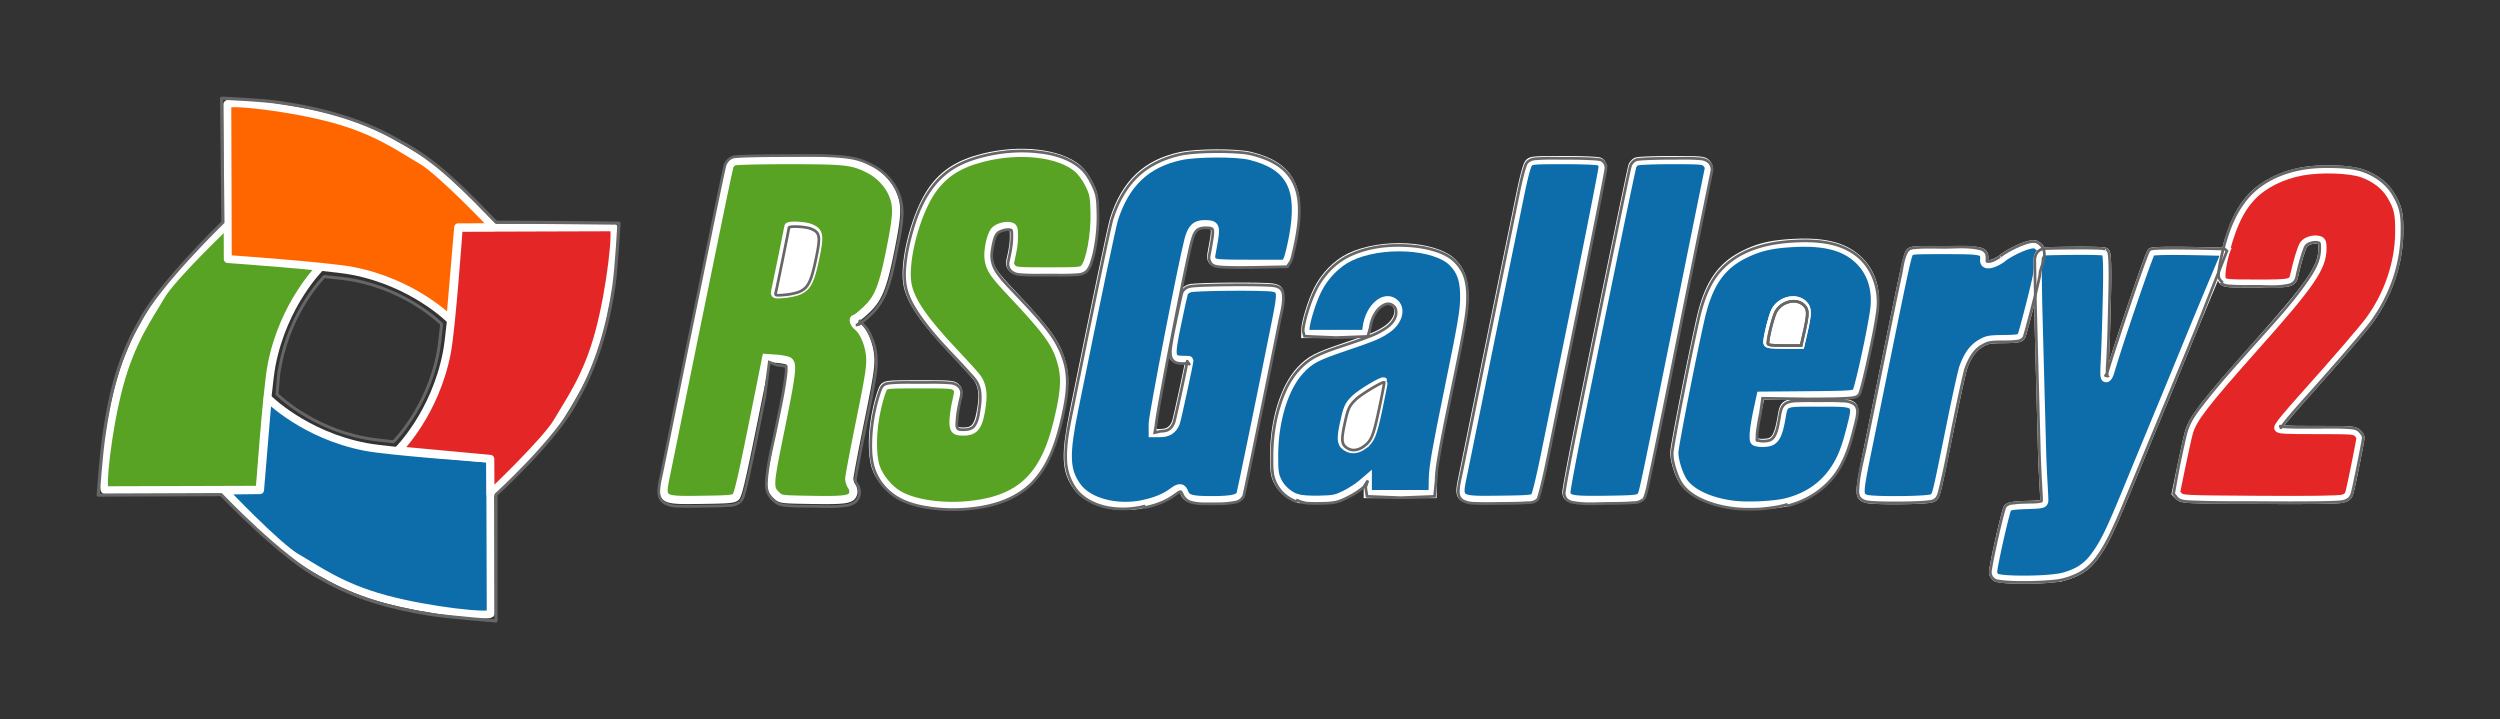 <svg xmlns="http://www.w3.org/2000/svg" width="978.017" height="281.334" viewBox="0 0 916.89 263.75">
	<rect x="0" y="0" width="916.89" height="263.75" fill="#333333" stroke="none"/>
	<g stroke-linejoin="round">
		<path d="M95.267 179.621l-56.685.179c-1.521.008.799-22.33 5.204-38.661 4.406-16.33 10.922-25.085 15.214-32.517 4.186-7.25 24.608-26.615 24.608-26.615l33.904 16.003s-13.584 13.386-17.9 35.855c-1.754 9.134-4.345 45.756-4.345 45.756z" fill="#58a323" fill-rule="evenodd" stroke="#fff" stroke-width="2.915"/>
		<path d="M179.804 168.246l.179 56.685c.008 1.522-22.33-.799-38.661-5.204-16.33-4.406-25.084-10.922-32.517-15.213-7.25-4.187-26.615-24.61-26.615-24.61l13.185-.149 2.818-33.754s13.386 13.585 35.855 17.9c9.135 1.755 45.756 4.345 45.756 4.345z" fill="#0d6dab" fill-rule="evenodd" stroke="#fff" stroke-width="2.915"/>
		<path d="M168.236 83.536l56.685-.178c1.522-.008-.798 22.33-5.204 38.66-4.405 16.331-10.922 25.085-15.213 32.517-4.186 7.25-24.609 26.616-24.609 26.616l-.078-12.868-33.826-3.136s13.585-13.385 17.9-35.855c1.755-9.134 4.345-45.756 4.345-45.756z" fill="#e52626" fill-rule="evenodd" stroke="#fff" stroke-width="2.915" stroke-linecap="round"/>
		<path d="M83.54 95.005l-.178-56.685c-.008-1.522 22.33.799 38.661 5.204 16.33 4.406 25.084 10.922 32.517 15.213 7.25 4.186 26.615 24.609 26.615 24.609l-13.12.014-2.883 33.889s-13.386-13.585-35.856-17.9c-9.134-1.755-45.755-4.345-45.755-4.345z" fill="#f60" fill-rule="evenodd" stroke="#fff" stroke-width="2.915"/>
		<path d="M102.863 133.65c-.789 4.105-.496 1.652-1.275 10.908m17.364-43.14s-12.21 12.034-16.09 32.232m-1.275 10.909s12.032 12.21 32.23 16.09c2.233.428 5.767.892 10.496 1.37m17.658-43.149s-12.09-12.243-32.287-16.123c-2.254-.433-5.945-.846-10.732-1.328m25.36 60.6s12.45-12.282 16.33-32.48c.412-2.147.869-6.173 1.329-10.669" fill="none" stroke="#666" stroke-width="1.095" stroke-linecap="round"/>
		<path d="M81.76 81.512s-23.408 22.645-30.444 36.23c-7.75 13.209-11.096 27.094-13.232 42.177-1.039 7.018-2.068 21.656-2.068 21.656l45.074-.166s22.402 23.525 36.42 30.637c12.811 7.432 25.71 10.887 40.294 13.284 7.279 1.065 24.097 2.404 24.097 2.404l-.01-46.266s22.318-20.26 29.418-34.224c7.432-12.81 11.674-27.497 13.796-42.08 1.064-7.28 1.893-23.33 1.893-23.33s-30.514-.354-45.034-.333c-10.704-10.952-21.36-22.414-35.13-29.576-13.539-7.97-28.874-12.133-44.335-14.304-6.014-.988-21.236-1.605-21.236-1.605z" fill="none" stroke="#666" stroke-width="1.166"/>
	</g>
	<g stroke="#fff" stroke-width="3">
		<path d="M356.796 185.106c9.146-1.111 15.82-3.971 20.673-8.858 5.426-5.465 8.846-13.287 11.528-26.362 1.551-7.562 1.669-11.724.465-16.375-1.89-7.291-4.98-11.677-17.821-25.295-7.281-7.72-8.457-9.425-9.045-13.098-.456-2.85.703-8.597 2.088-10.358 1.092-1.388 4.29-2.28 6.104-1.705.92.292 1.092.856 1.081 3.526-.006 2.804-.245 4.385-1.398 9.462-.181.799.125 1.658.844 2.377 1.06 1.06 1.842 1.128 13.152 1.128 11.146 0 12.104-.075 13.107-1.084 2.232-2.231 4.137-12.57 3.869-21.002-.18-5.656-.354-6.503-2.037-9.924-1.088-2.207-2.773-4.537-4.115-5.685-6.767-5.793-21.221-7.452-34.833-4-8.702 2.208-14.18 5.688-18.515 11.763-5.883 8.247-10.543 25.678-9.174 34.332.977 6.186 6.068 13.624 17.66 25.802 3.66 3.846 7.255 7.841 7.99 8.88 1.765 2.498 2.276 5.62 1.65 10.098-1.063 7.61-2.43 9.548-6.73 9.548-2.123 0-2.797-.236-3.287-1.15-.674-1.261-.336-5.423.877-10.776.684-3.024.66-3.333-.341-4.335-1-1-1.976-1.079-13.296-1.079-11.185 0-12.299.092-13.157 1.037-.515.57-1.603 3.905-2.417 7.411-1.906 8.211-2.11 17.041-.505 21.934 1.227 3.741 4.802 8.075 8.366 10.14 5.964 3.456 16.82 4.912 27.217 3.648z" fill="#58a323"/>
		<path d="M419.261 184.877c4.488-.943 8.076-2.43 10.759-4.453 2.502-1.888 3.558-1.835 4.333.219.88 2.331 2.592 2.802 10.194 2.802 6.946 0 9.787-.584 10.39-2.137.317-.817 8.135-38.871 13.22-64.357 1.93-9.67 1.806-10.848-1.213-11.451-3.06-.613-28.746-.412-30.611.239-.945.329-1.876 1.011-2.069 1.516-.194.504-1.34 5.678-2.544 11.496-2.605 12.567-2.476 13.237 2.573 13.237 1.05 0 1.91.069 1.91.162 0 .895-4.51 21.74-4.945 22.856-1.031 2.644-2.822 3.829-5.787 3.829h-2.691v-3.429c0-3.062 10.773-58.516 13.097-67.415 1.133-4.336 2.62-5.782 5.95-5.782 3.792 0 4.24.754 3.41 5.765-.365 2.212-.808 4.674-.981 5.472-.208.948.002 1.771.61 2.378.808.808 2.553.926 13.736.926h12.81l.78-1.537c.428-.846 1.343-4.556 2.033-8.244 3.354-17.919-.968-26.147-15.649-29.796-5.024-1.248-19.916-1.193-25.728.096-12.457 2.763-20.018 9.93-24.245 22.982-.77 2.376-6.248 28.546-14.637 69.914-3.405 16.788-3.181 22.421 1.125 28.336 4.143 5.688 14.479 8.415 24.17 6.376z" fill="#0d6dab"/>
		<path d="M269.867 182.229c.935-.938 2.39-7.401 8.391-37.302l2.736-13.628 3.767.269c2.072.15 4.148.586 4.614.972 1.439 1.194 1.002 4.692-3.1 24.858-4.308 21.174-4.33 21.583-1.306 24.427 1.395 1.31 1.68 1.344 12.91 1.522 12.407.196 14.473-.138 15.056-2.46.192-.764-.037-1.82-.567-2.57-.49-.7-.891-1.944-.891-2.762 0-.82 1.785-10.265 3.967-20.99 3.343-16.432 3.928-20.132 3.722-23.513-.274-4.5-2.316-9.462-4.648-11.296-1.333-1.049-1.872-2.87-.849-2.87.282 0 1.923-1.288 3.646-2.863 4.805-4.392 6.442-8.375 9.28-22.586 2.567-12.858 2.67-16.015.665-20.547-1.597-3.61-4.866-6.976-8.613-8.868-5.977-3.017-8.392-3.288-29.44-3.296-11.378-.003-19.608.212-20.21.535-.558.3-1.189.992-1.4 1.538-.211.547-2.365 10.685-4.785 22.528-2.42 11.843-5.306 25.939-6.416 31.322-1.108 5.384-4.006 19.604-6.439 31.602a12928.48 12928.48 0 01-5.608 27.548c-2.04 9.868-2.25 9.718 13.275 9.515 9.701-.127 11.439-.282 12.243-1.085z" fill="#58a323"/>
		<path d="M293.193 106.552c2.978-1.414 4.12-3.75 5.818-11.903 1.737-8.344 1.52-9.692-1.78-11.071-2.015-.842-8.128-1.13-8.128-.384 0 .42-4.165 20.951-4.78 23.563-.311 1.325-.28 1.335 3.255 1.052 1.963-.158 4.49-.723 5.615-1.257z" fill="#fff"/>
		<path d="M562.83 182.326c.476-.486 2.133-7.31 3.943-16.22 1.72-8.46 4.26-20.918 5.647-27.686 8.367-40.837 15.358-75.957 15.358-77.156 0-.8-.457-1.634-1.082-1.968-.649-.348-5.871-.579-13.057-.579-11.194 0-12.04.068-12.97 1.1-.65.719-1.736 4.732-3.138 11.606-1.178 5.778-3.795 18.56-5.815 28.404-2.019 9.844-5.919 28.972-8.665 42.508-2.748 13.536-5.637 27.73-6.422 31.543-2.024 9.833-2.385 9.587 13.796 9.412 9.444-.099 11.738-.28 12.406-.964zM601.513 182.256c1.149-1.15-.094 4.68 16.431-77.115 4.631-22.919 8.551-42.232 8.711-42.92.189-.805-.103-1.651-.834-2.376-1.059-1.06-1.844-1.128-12.91-1.128-6.561 0-12.233.24-12.799.544-.558.3-1.19.992-1.402 1.538-.367.944-7.402 35.002-19.092 92.443-2.912 14.304-5.225 26.632-5.139 27.393.285 2.54 1.915 2.84 14.54 2.678 9.819-.126 11.725-.286 12.494-1.057zM654.848 184.272c7.71-1.841 13.804-5.944 17.87-12.03 2.637-3.952 4.173-7.812 6-15.085 2.476-9.857 2.91-9.508-11.823-9.508-13.212 0-12.469-.336-13.627 6.152-.999 5.6-2.107 7.728-4.35 8.347-1.044.289-2.768.383-3.832.21-1.89-.306-1.934-.374-1.898-2.897.025-1.421.603-5.226 1.296-8.457l1.26-5.873 17.082-.15c15.392-.131 17.167-.243 17.954-1.118.845-.939 5.419-21.752 6.58-29.94 1.096-7.731-1.081-14.447-6.172-19.022-5.073-4.562-12.262-6.358-23.2-5.795-8.19.422-12.69 1.45-18.185 4.163-8.755 4.32-13.295 11.043-16.202 23.997-3.36 14.974-9.535 46.506-9.535 48.693 0 3.163 1.83 8.734 3.657 11.128 3.052 4 9.762 7.003 17.976 8.041 5.056.639 14.684.207 19.149-.859zM734.145 94.893c-3.406 2.298-6.608 2.943-6.437.396.232-3.436-.332-3.575-14.45-3.575-12.298 0-12.467.01-13.122 1.242-.699 1.303-1.975 7.177-8.088 37.23a116926.67 116926.67 0 01-6.966 34.223c-3.445 16.904-3.467 17.467-.75 18.5 2.17.825 22.566.665 24.26-.191 1.596-.808 1.242.596 6.944-27.522 1.998-9.843 4.028-19.023 4.513-20.396 1.565-4.43 3.534-7.179 6.315-8.814 2.402-1.411 3.172-1.558 8.47-1.621 4.773-.06 5.954-.24 6.52-1.013.38-.52 5.381-19.673 5.836-23.005-.045-2.76 4.065-8.438-.701-10.697-2.486-.664-10.57 3.52-12.344 5.243z" fill="#0d6dab"/>
		<path d="M815.227 102.999c.84.928 1.999 1.022 12.545 1.022 12.652 0 13.006-.09 13.706-3.254 1.069-4.845 2.597-9.847 3.367-11.022.957-1.459 3.824-2.295 5.764-1.68.97.308 1.166.825 1.166 3.06 0 6.846-4.172 12.97-24.031 35.27-18.945 21.272-23.463 27.092-24.902 32.079-.457 1.583-1.73 7.26-2.83 12.615l-2 9.739 1.169 1.168c1.149 1.15 1.624 1.172 29.538 1.339 19.234.12 29.04-.029 30.452-.437 1.74-.508 2.168-.945 2.625-2.687.664-2.53 3.963-18.937 3.963-19.707 0-.303-.503-1.054-1.12-1.67-1.058-1.059-1.863-1.118-15.101-1.118-12.03 0-13.982-.12-13.982-.835 0-.722 3.035-4.431 9.847-12.03 11.351-12.662 21.557-24.516 23.837-27.685 6.71-9.328 10.553-20.684 10.697-31.602.095-7.2-.409-9.455-3.116-13.953-2.132-3.54-5.71-6.305-10.336-7.984-4.572-1.658-15.361-2.02-22.26-.747-7.456 1.378-14.233 4.814-18.501 9.38-4.297 4.599-7.796 11.665-10.424 23.91-.998 5.385-.582 6.266-.073 6.829z" fill="#e52626"/>
		<path d="M661.297 122.339c1.746-7.61 1.762-9.086.128-10.72-2.723-2.723-8.17-1.479-10.295 2.351-1.01 1.82-2.946 9.475-2.946 11.646 0 .617 1.257.779 6.092.779h6.092l.929-4.056z" fill="#0d6dab"/>
		<path d="M661.297 122.339c1.746-7.61 1.762-9.086.128-10.72-2.723-2.723-8.17-1.479-10.295 2.351-1.01 1.82-2.946 9.475-2.946 11.646 0 .617 1.257.779 6.092.779h6.092l.929-4.056z" fill="#fff"/>
		<path d="M475.763 182.732c-3.093-1.006-5.969-3.56-7.31-6.494-.996-2.177-1.18-3.632-1.168-9.293.028-12.742 3.791-24.914 9.641-31.168 3.568-3.814 5.927-5.057 16.138-8.507 10.6-3.582 12.574-4.406 15.697-6.556 3.936-2.707 5.302-7.07 2.95-9.42-3.56-3.56-9.417 1.25-10.417 8.555l-.361 2.63h-22.221v-1.309c0-2.71 2.312-10.32 4.466-14.706 2.582-5.255 7.037-9.82 11.867-12.16 11.596-5.616 31.439-4.529 37.83 2.075 3.102 3.207 4.192 6.624 4.134 12.957-.038 4.776-.88 9.635-5.73 33.279-4.674 22.792-5.695 28.65-5.769 33.139l-.093 5.454h-23.775v-5.681l-2.377 2.035c-1.307 1.119-4.003 2.836-5.99 3.814-3.283 1.616-4.157 1.792-9.51 1.91-3.503.072-6.749-.149-8.003-.554z" fill="#0d6dab"/>
		<path d="M499.931 163.39c2.82-2.043 3.56-3.835 5.632-13.63 1.124-5.314 1.976-9.751 1.895-9.86-.375-.493-8.408 4.33-10.375 6.23-2.566 2.477-3.013 3.507-4.353 10.026-1.112 5.418-.82 6.85 1.654 8.127 1.61.83 3.613.508 5.547-.893z" fill="#fff"/>
		<path d="M748.913 164.704c.261 9.86.977 18.442.812 19.108-.282 1.131-.69 1.22-6.436 1.398-4.524.136-6.35.41-6.953 1.028-.687.71-5.373 21.414-5.373 23.751 0 .429.396 1.175.879 1.658 1.372 1.372 19.847 1.265 24.93-.148v.006c5.386-1.493 8.55-3.573 11.48-7.549 3.44-4.667 5.567-9.019 11.798-24.147a16972.17 16972.17 0 0113.974-33.839c1.211-2.922 5.948-14.437 10.523-25.589 3.725-9.074 11.714-28.025 11.714-28.025s-26.12-.82-27.264.057h0c-.73.56-12.06 33.695-15.015 43.906-.413 1.427-1.022 2.378-1.521 2.378-.714 0-.784-.961-.481-6.573.194-3.614.523-13.798.73-22.63.297-12.653.048-16.417-.515-17.096-.602-.723-19.57-.319-21.822-.242-2.013.069-2.958 1.007-3.116 3.305l.242 15.944z" fill="#0d6dab"/>
	</g>
	<g fill="none" stroke="#666">
		<path d="M357.149 186.429c7.725-.913 15.62-3.52 21.259-9.146 3.024-3.054 5.306-6.744 7-10.63 2.276-5.218 3.673-10.734 4.797-16.233 1.136-5.445 1.871-11.23.453-16.824h0c-.99-3.806-2.697-7.396-4.953-10.6-3.883-5.503-8.563-10.315-13.106-15.128-2.462-2.617-4.984-5.109-6.936-7.948h0a11.179 11.179 0 01-1.848-4.62h0c-.279-1.647-.002-3.427.347-5.232h0c.372-1.666.652-3.288 1.54-4.35.42-.607 1.315-.937 2.263-1.243.993-.248 1.974-.405 2.751-.126.125.025.253.128.236.21.213.608.133 1.423.148 2.36h0c.003 3.055-.672 6.13-1.373 9.242a3.656 3.656 0 001.11 3.305h0c1.054.932 2.306 1.205 3.355 1.25 3.543.302 7.055.172 10.504.17 0 0 0 0 0 0 3.43.002 6.919.12 10.438-.166h0c1.024-.029 2.297-.262 3.376-1.21h0c1-1.056 1.475-2.32 1.82-3.417.6-1.741 1.003-3.519 1.327-5.284.79-4.29 1.151-8.668 1.013-13.038h0c-.056-1.92-.065-3.934-.475-5.968-.34-1.599-1-3.031-1.665-4.364-1.057-2.18-2.428-4.332-4.36-6.003-4.325-3.653-9.976-5.11-15.385-5.7-6.804-.779-13.727-.189-20.341 1.491-3.881.979-7.733 2.372-11.184 4.557-3.114 1.982-5.772 4.612-7.897 7.594h0c-3.7 5.208-5.855 11.29-7.458 17.334-.841 3.144-1.498 6.353-1.866 9.608-.306 2.647-.448 5.389-.023 8.123.675 4.122 2.743 7.78 5.011 11.061h0c3.796 5.54 8.337 10.472 12.91 15.271h0a266.295 266.295 0 015.073 5.472h0c1.01 1.127 2.03 2.166 2.824 3.295 1.843 2.493 1.9 6.032 1.477 9.382-.413 2.667-.603 5.334-1.978 7.188-.647 1.085-2.226 1.45-3.761 1.496-.775-.018-1.446.019-1.926-.176 0 0 0 0 0 0-.179-.037-.357-.225-.48-.445-.476-.71-.2-1.937-.154-3.3h0c.183-2.262.615-4.522 1.125-6.782.223-.897.551-1.97.483-3.225-.15-.942-.614-1.615-1.092-2.038-1.093-.953-2.377-1.177-3.404-1.203-3.572-.288-7.114-.17-10.598-.168-3.463-.001-6.981-.111-10.528.167-.631.04-1.354.11-2.116.366a3.16 3.16 0 00-1.252.832 3.67 3.67 0 00-.662 1.19 23.294 23.294 0 00-.644 1.775 58.162 58.162 0 00-1.345 4.89h0c-.944 4.067-1.497 8.231-1.594 12.413h0c-.088 3.313.047 6.762 1.114 10.056 1.477 4.499 4.74 8.344 8.814 10.693 3.803 2.187 8.106 3.17 12.314 3.72 5.147.69 10.377.682 15.522.056M419.693 186.185c3.91-.808 7.85-2.16 11.153-4.633.938-.6 1.628-1.317 2.162-1.168.106-.226.279.38.633.942a4.936 4.936 0 003.247 2.886h0c2.675.715 5.37.577 7.881.563 0 0 0 0 0 0 2.527.007 5.153.024 7.775-.507 1.19-.118 2.73-.69 3.547-2.268.06-.166.085-.269.09-.303.035-.142.067-.28.097-.412 0 0 0 0 0 0 .107-.466.208-.929.308-1.389 0 0 0 0 0 0 .353-1.623.695-3.247 1.035-4.868h0c1.128-5.37 2.235-10.742 3.339-16.114a7486.066 7486.066 0 008.398-41.43c.608-2.939 1.584-6.085 1.263-9.426a3.445 3.445 0 00-1.073-2.297c-.748-.58-1.54-.807-2.187-.904h0c-.811-.156-1.573-.179-2.262-.21-1.248-.065-2.49-.097-3.726-.122-3.326-.066-6.65-.067-9.968-.041h0a333.15 333.15 0 00-9.747.196h0a91.17 91.17 0 00-3.451.178s0 0 0 0c-.376.028-.763.06-1.16.11 0 0 0 0 0 0-.19.016-.47.053-.82.165-.92.204-2.055.813-2.673 2.102-.19.511-.27.963-.35 1.318-.204.861-.396 1.722-.586 2.579a580.764 580.764 0 00-1.653 7.753c-.507 2.444-1.037 4.909-1.417 7.423-.214 1.295-.444 2.754-.169 4.3h0a3.201 3.201 0 001.884 2.35c1.18.413 2.309.388 3.253.365.438 0 .86.008 1.266.043 0 0 0 0 0 0 .132.013.232.02.296.035.235.453.062.122-.651-.915.009-.017-.017.059-.038.23 0 0 0 0 0 0-.041.253-.09.512-.14.777-.162.859-.336 1.72-.513 2.583a698.096 698.096 0 01-1.596 7.542 716.723 716.723 0 01-1.677 7.583h0c-.201.883-.403 1.763-.615 2.636 0 0 0 0 0 0-.068.277-.135.549-.205.814 0 0 0 0 0 0-.047.163-.07.274-.093.325-.413 1.007-.984 1.934-1.788 2.434-.805.566-1.923.737-3.066.757 0 0 0 0 0 0l-2.191.5h0l.5-2.928c-.005-.273.06-.615.112-1.027.101-.736.22-1.476.342-2.222.39-2.382.817-4.762 1.25-7.145 1.266-6.984 2.6-13.958 3.954-20.93h0c1.428-7.35 2.882-14.695 4.39-22.027h0a754.88 754.88 0 011.795-8.519c.388-1.782.767-3.551 1.22-5.285.456-1.598.88-3.151 1.88-4.052.67-.731 1.881-.947 3.101-.983.752.01 1.432.001 1.994.163.297.108.558.213.584.35.177.209.16.664.183 1.218-.015.917-.175 1.872-.337 2.871-.303 1.834-.586 3.65-.972 5.421h0a3.625 3.625 0 00.88 3.298c.44.407.918.639 1.356.743.8.213 1.566.273 2.261.314 0 0 0 0 0 0 3.639.244 7.254.163 10.825.162l13.255-.274 1.225-1.811h0c.558-1.136.767-2.28.998-3.268h0a94.054 94.054 0 001.126-5.243h0c.734-3.894 1.242-7.896 1.05-11.933-.138-3.05-.753-6.165-2.208-8.963-1.356-2.565-3.415-4.694-5.819-6.245-2.901-1.867-6.158-3.005-9.411-3.806-1.847-.454-3.702-.601-5.495-.72a101.52 101.52 0 00-7.318-.213h0c-2.485.009-4.975.087-7.462.268h0c-1.945.139-3.932.32-5.909.755-5.746 1.264-11.334 3.785-15.678 7.883-4.509 4.296-7.429 9.948-9.3 15.765-.23.721-.377 1.42-.527 2.07h0a296.45 296.45 0 00-.93 4.132h0c-1.039 4.741-2.037 9.489-3.03 14.234h0c-3.458 16.515-6.823 33.047-10.176 49.58-1.228 6.006-2.586 12.17-2.348 18.482.154 3.803 1.4 7.542 3.645 10.638 2.569 3.462 6.57 5.444 10.556 6.463 4.735 1.093 9.75.99 14.522-.187l-.103-.49M271.523 183.971c1.012-1.23 1.308-2.301 1.363-2.856.597-1.998 1.04-3.99 1.47-5.906 2.223-9.887 4.208-20.107 6.104-29.555l1.684-12.825s0 0 0 0l2.713 1.069s0 0 0 0c.905.067 1.79.18 2.64.36 0 0 0 0 0 0 .72.258 1.084.184.84.157-.078-.234-.134-.071-.009.25.134.916-.032 2.024-.17 3.277-.802 6.458-2.319 13.063-3.603 19.39-1.325 6.454-3.06 12.632-3.44 19.377 0 0 0 0 0 0-.116 1.205-.045 2.684.602 4.247.638 1.24 1.448 2.073 2.122 2.656.332.34.829.742 1.534 1.113.913.4 1.727.552 2.368.602 3.563.411 7.092.303 10.345.35 3.999.077 8.073.36 12.314-.312.865-.083 1.974-.383 3.124-1.16.883-.741 1.401-1.629 1.588-2.501.346-1.596-.024-3.1-.87-4.207-.318-.488-.526-1.086-.528-1.611-.014.03.025-.103.06-.404.065-.448.143-.906.224-1.374.266-1.543.555-3.091.846-4.63 0 0 0 0 0 0 .905-4.79 1.853-9.544 2.797-14.181 1.161-5.706 2.316-11.114 3.207-16.735.378-2.325.691-4.754.551-7.296a22.824 22.824 0 00-1.7-7.287c-.715-1.889-1.825-3.897-3.707-5.459-.32-.29-.587-.584-.627-.823.059-.111-.006.054-.08.55-.45.688-.863 1.003-1.379.976 1.229-.234 1.733-.478 1.548-.556 0 0 0 0 0 0 .367-.244.686-.487.97-.711a43.42 43.42 0 002.477-2.12c2.55-2.332 4.573-5.175 5.878-8.326 2.073-5.09 3.053-10.47 4.013-15.341.917-4.541 1.917-8.982 2.084-13.722a18.59 18.59 0 00-1.552-8.024c-1.959-4.393-5.49-7.814-9.54-9.843-1.396-.71-2.861-1.388-4.448-1.905-1.78-.568-3.57-.885-5.297-1.074-6.997-.775-14.307-.534-20.591-.532-4.898-.001-9.55.024-14.199.146-1.44.038-2.873.081-4.325.173-.422.026-.872.058-1.35.115 0 0 0 0 0 0-.032-.064-.476.01-1.28.338 0 0 0 0 0 0-1.032.516-1.862 1.414-2.32 2.58 0 0 0 0 0 0a5.13 5.13 0 00-.248.898c-.118.499-.229.992-.336 1.474-.37 1.668-.727 3.337-1.071 4.96a2050.006 2050.006 0 00-3.224 15.514c-2.467 12.075-4.341 21.261-6.414 31.315-2.296 11.151-4.766 23.352-6.44 31.605-2.523 12.445-3.783 18.714-5.607 27.538-.428 2.016-.89 3.829-1.008 5.99a6.529 6.529 0 00.285 2.464c.301.861.848 1.584 1.568 2.11 2.049 1.276 4.089 1.368 5.374 1.339 3.167.163 7.094.042 9.04.016 5.557-.069 6.869-.057 9.608-.297 0 0 0 0 0 0 1.495.155 2.872-.602 3.42-.95.613-.39.601-.424.601-.424"/>
		<path d="M293.432 106.89c2.978-1.414 4.12-3.75 5.818-11.902 1.737-8.343 1.52-9.69-1.781-11.07-2.014-.841-8.126-1.13-8.126-.383 0 .42-4.165 20.949-4.78 23.56-.311 1.325-.28 1.335 3.254 1.052 1.963-.158 4.49-.723 5.615-1.257zM563.756 183.355c.332-.414.453-.71.452-.818.14-.373.251-.737.353-1.084.347-1.173.64-2.348.922-3.511.912-3.756 1.713-7.531 2.48-11.305 1.875-9.229 3.755-18.456 5.645-27.682h0a9719.062 9719.062 0 0010.817-53.442c1.12-5.628 2.238-11.26 3.32-16.9h0c.308-1.61.617-3.224.908-4.845h0c.082-.457.164-.919.24-1.388.021-.137.044-.281.063-.432.01-.052.025-.165.03-.341a3.198 3.198 0 00-1.61-2.85c-.358-.164-.616-.221-.747-.227 0 0 0 0 0 0a11.973 11.973 0 00-.928-.123c-.955-.096-1.9-.146-2.83-.186h0c-3.014-.134-6.024-.16-9.023-.16-3.421-.002-6.904-.128-10.418.166-.998.024-2.255.276-3.293 1.262a4.026 4.026 0 00-.764 1.475 28.597 28.597 0 00-.746 2.43h0c-.733 2.713-1.31 5.449-1.865 8.17h0c-1.931 9.468-3.872 18.935-5.815 28.4h0c-2.904 14.166-5.789 28.335-8.664 42.506h0c-2.135 10.515-4.258 21.031-6.421 31.537-.383 1.833-.885 3.747-.993 5.796h0a5.364 5.364 0 00.24 2.085 3.318 3.318 0 001.24 1.605c1.644 1.034 3.472 1.092 4.974 1.112 3.139.149 6.25.049 9.324.015 3.155-.032 6.348-.017 9.56-.266.89.042 2.296.045 3.55-1M602.426 183.293c-.057.037.088-.036.365-.296.39-.462.552-.868.603-1.121h0c.833-2.471 1.242-4.988 1.752-7.397h0c4.878-22.897 9.35-45.87 13.982-68.802 2.007-9.931 4.016-19.862 6.032-29.792a8717.968 8717.968 0 012.448-12.017h0c.078-.378.145-.739.224-1.076h0a3.636 3.636 0 00-1.102-3.313c-1.041-.923-2.279-1.2-3.321-1.248-3.474-.3-6.916-.172-10.294-.17-2.891 0-5.789.036-8.689.159-.95.04-1.912.087-2.883.175a13.84 13.84 0 00-.94.111c-.107-.006-.369.043-.757.217a3.931 3.931 0 00-1.862 2.057 2.2 2.2 0 00-.09.295c-.036.139-.068.272-.098.4 0 0 0 0 0 0-.106.45-.205.896-.303 1.338-.36 1.63-.705 3.26-1.05 4.886h0a3814.547 3814.547 0 00-3.806 18.273h0c-4.639 22.46-9.218 44.932-13.791 67.403a1248.448 1248.448 0 00-3.696 18.789h0c-.377 2.007-.75 4.021-1.091 6.045-.1.595-.2 1.197-.285 1.81-.026.18-.05.372-.07.575 0 0 0 0 0 0-.015.06-.028.221-.01.482.04.668.295 1.44.91 2.115h0c.828.734 1.769 1.01 2.544 1.11 4.084.738 8.168.4 12.09.342 3.201-.04 6.446-.016 9.712-.29.927.014 2.281-.06 3.477-1.06M655.28 185.574c7.551-1.796 14.296-6.23 18.467-12.446 3.147-4.744 4.842-10.193 6.138-15.395.47-1.856 1.047-3.735 1.292-5.77a5.72 5.72 0 00-.059-2.05 3.082 3.082 0 00-1.035-1.652c-1.486-1.077-3.19-1.16-4.519-1.177-2.858-.173-5.73-.102-8.47-.102-2.542 0-5.029-.048-7.578.05-1.277.025-2.73.07-4.166.682a4.077 4.077 0 00-2.068 2.4c-.445 1.337-.592 2.661-.798 3.844-.387 2.09-.723 4.089-1.611 5.755-.475.873-1.19 1.617-2.021 1.804a8.17 8.17 0 01-3.405.186s0 0 0 0c-.698-.244-1.208-.107-.994-.178-.237-.12.002-.798-.064-1.716.016-1.094.21-2.236.386-3.414.25-1.635.546-3.252.888-4.848l.776-5.477 16.594.245c4.99-.042 9.659.02 14.507-.282.846-.047 1.763-.102 2.718-.344.465-.097.988-.35 1.462-.823.27-.355.38-.607.389-.707.119-.308.215-.606.3-.887a58.41 58.41 0 00.758-2.75c.717-2.805 1.355-5.619 1.958-8.36 1.345-6.119 2.584-11.863 3.422-17.76 1.081-7.496-1.261-15.143-6.494-19.906-2.85-2.55-6.325-4.176-9.826-5.045-4.74-1.175-9.6-1.242-14.091-1.003-6.687.335-12.981 1.52-18.574 4.263-4.396 2.165-8.104 5.298-10.679 9.097-3.277 4.883-4.935 10.537-6.055 15.576-2.334 10.405-4.428 20.975-6.032 29.165-.932 4.761-1.74 8.967-2.493 13.14-.269 1.49-.52 2.908-.748 4.338 0 0 0 0 0 0-.074.462-.145.923-.206 1.392 0 0 0 0 0 0a6.363 6.363 0 00-.079.872c.011 2.232.584 4.341 1.194 6.164.647 2.012 1.418 3.91 2.667 5.569 2.077 2.684 4.968 4.35 7.439 5.437 4.03 1.798 8.071 2.596 11.206 2.989 3.823.479 7.75.318 9.965.217 3.89-.374 5.78-.706 7.358-1.057 1.187-.263 2.07-.53 2.052-.525 0 0 0 0 0 0l-.128-.483"/>
		<path d="M661.497 122.675c1.744-7.61 1.761-9.084.128-10.718-2.724-2.723-8.17-1.479-10.295 2.35-1.01 1.82-2.946 9.474-2.946 11.645 0 .617 1.258.779 6.092.779h6.091l.929-4.056z"/>
		<path d="M661.497 122.675c1.744-7.61 1.761-9.084.128-10.718-2.724-2.723-8.17-1.479-10.295 2.35-1.01 1.82-2.946 9.474-2.946 11.645 0 .617 1.258.779 6.092.779h6.091l.929-4.056zM475.673 184.013c-3.493-1.136-6.408-3.751-7.91-7.028a12.574 12.574 0 01-1.044-3.631s0 0 0 0c-.257-2.072-.221-4.123-.214-6.08.012-6.3.883-12.487 2.682-18.308 1.519-4.964 3.713-9.754 7.228-13.538 1.694-1.815 3.63-3.418 5.841-4.59 3.471-1.823 7.21-3.004 10.705-4.18 3.666-1.24 7.171-2.362 10.586-3.79a26.658 26.658 0 004.863-2.641c1.593-1.12 2.932-2.602 3.445-4.319.373-1.287.232-2.802-.636-3.57-.6-.594-1.446-.97-2.22-.901-.89.026-1.797.533-2.606 1.17-2.256 1.813-3.466 4.79-3.892 7.714l-.856 3.062-11.605.432-11.609-.5-.5-1.808c.008-1.091.211-2.106.417-3.035a49.694 49.694 0 011.051-3.98c.85-2.803 1.825-5.532 3.1-8.131 2.71-5.534 7.077-10.062 12.327-12.617 6.856-3.304 14.49-4.034 21.355-3.643 3.528.19 6.97.721 10.236 1.766 2.704.845 5.352 2.086 7.389 4.156 1.577 1.625 2.8 3.566 3.486 5.697.837 2.661.963 5.415.93 7.962-.031 3.36-.545 6.662-1.076 9.724-1.396 8.103-3.269 16.894-4.674 23.744-1.851 9.029-3.285 15.826-4.603 23.401-.595 3.435-1.098 6.47-1.145 9.55l-.593 5.945-12.387.492-12.386-.5-.5-3.34.825-2.46-1.55 2.415c-2.06 1.757-4.317 3.028-6.2 3.95-1.45.724-2.764 1.296-4.222 1.6 0 0 0 0 0 0-2.063.406-4.419.389-5.706.413-2.15.045-3.75-.019-4.935-.1-1.213-.271-1.72-.4-2.366-.628-.47-.167-.801-.323-.877-.359l.156-.483"/>
		<path d="M500.148 163.722c2.819-2.043 3.56-3.835 5.63-13.629 1.125-5.313 1.977-9.75 1.896-9.86-.376-.492-8.407 4.332-10.374 6.231-2.566 2.477-3.013 3.507-4.352 10.024-1.112 5.418-.821 6.85 1.653 8.127 1.61.83 3.613.507 5.547-.893zM733.503 94.117c-1.356.879-2.677 1.684-4.025 1.797-.385-.013-.682.03-.693-.072-.06.075-.04-.184-.08-.486.088-.65.13-1.536-.272-2.512 0 0 0 0 0 0-.617-1.016-1.546-1.482-2.329-1.602-4.331-1.046-8.851-.542-12.845-.528-3.718-.002-7.298-.184-11.022.163-.537.02-1.246.106-2.006.5 0 0 0 0 0 0-.525.36-.829.77-.978 1.108 0 0 0 0 0 0-1.382 2.653-1.592 5.618-2.108 8.092-2.145 9.875-4.248 20.418-6.077 29.41a95764.561 95764.561 0 01-6.966 34.222c-1.09 5.312-2.48 10.06-2.705 15.361 0 0 0 0 0 0-.092.833-.04 1.915.604 2.966 0 0 0 0 0 0a3.981 3.981 0 001.975 1.308c.718.252 1.36.292 1.857.324 0 0 0 0 0 0 .99.094 1.971.142 2.928.179 2.672.104 5.323.117 7.887.097 2.655-.02 5.234-.077 7.8-.22a46.667 46.667 0 002.82-.225c.316-.037.647-.08.99-.148.174-.022.444-.085.785-.24 0 0 0 0 0 0 .348-.143.854-.43 1.338-1.026 0 0 0 0 0 0 .685-1.09.907-2.23 1.113-3.142 1.99-7.888 3.665-17.353 5.022-24.048a776.3 776.3 0 012.82-13.357c.351-1.588.694-3.11 1.057-4.623.204-.837.354-1.597.6-2.282 1.312-3.598 3.097-6.71 5.877-8.284.976-.563 1.897-1.033 2.831-1.197 1.613-.318 3.435-.261 5.146-.287 1.678-.017 3.285.006 4.978-.251.711-.041 1.605-.347 2.336-1.172.128-.204.181-.314.17-.321.038-.096.068-.182.093-.255 0 0 0 0 0 0 .085-.251.16-.495.229-.728.24-.8.462-1.6.673-2.366a426.8 426.8 0 001.886-7.12 416.69 416.69 0 001.9-7.647c.25-1.048.478-2.036.69-3.025.144-.685.286-1.357.384-2.074-.034-.654.26-1.452.499-2.274.341-1.067.672-2.024.904-3.118.255-1.11.306-2.281-.034-3.433-.528-1.43-1.634-2.374-2.723-2.866-1.356-.302-2.558.018-3.347.27-1.499.433-2.861 1.024-3.854 1.484 0 0 0 0 0 0a39.104 39.104 0 00-3.671 1.926s0 0 0 0c-1.33.777-1.83 1.177-2.207 1.504-.31.268-.305.276-.305.276"/>
		<path d="M747.913 164.73c.116 4.352.328 8.695.567 13.031.078 1.412.162 2.817.225 4.217.02.423.038.836.043 1.24-.013.269.02.392.006.353-.078.19-.072.286-.058.21.056.015-.099.017-.353.11 0 0 0 0 0 0-1.546.35-3.271.255-5.085.32h0c-1.649.047-3.346.091-5.063.343-.682.027-1.667.2-2.576.987 0 0 0 0 0 0-.304.39-.411.643-.392.702-.109.29-.196.57-.276.833a63.345 63.345 0 00-.713 2.594 260.81 260.81 0 00-1.821 7.612h0a291.946 291.946 0 00-1.692 7.916h0c-.193.98-.382 1.968-.546 2.967h0c-.091.525-.208 1.132-.216 1.824.07 1.086.596 1.892 1.171 2.365.726.586 1.397.72 1.774.72.888.171 1.764.258 2.613.324h0c2.476.198 4.947.235 7.4.22h0a115.74 115.74 0 008.08-.31c1.96-.142 4.008-.288 6.04-.845h0l.001.006s0 0 0 0c2.395-.659 4.788-1.565 6.94-2.972 2.006-1.326 3.685-3.055 5.074-4.947 1.923-2.611 3.537-5.42 4.946-8.305 2.573-5.267 4.76-10.683 6.972-16.054h0a15754.9 15754.9 0 0113.974-33.838c3.531-8.521 7.023-17.058 10.523-25.589l11.266-28.715-.05-.048-.144-.135-.551-.519c-.28-.007-.558-.016-.837-.024 0 0 0 0 0 0h0c-.994-.029-1.988-.056-2.982-.081h0a805.086 805.086 0 00-9.114-.186h0c-3.106-.044-6.22-.077-9.343-.021a57.99 57.99 0 00-3.296.127c-.343.025-.709.057-1.093.12 0 0 0 0 0 0-.107-.033-.441.042-.94.338 0 0 0 0 0 0-.09.094-.16.167-.208.221 0 0 0 0 0 0-.134.131-.178.222-.161.243 0 0 0 0 0 0-.078.146-.14.278-.19.394a27.5 27.5 0 00-.496 1.198 157.434 157.434 0 00-1.514 4.058 751.346 751.346 0 00-4.441 12.69c-1.649 4.82-3.271 9.651-4.856 14.495h0c-1.205 3.683-2.416 7.378-3.5 11.123 0 0 0 0 0 0-.168.555-.346 1.064-.61 1.463 0 0 0 0 0 0-.295.196-.26.397.05.192.187.02.311.096.448.264-.041.015-.016-.183-.073-.519-.128-1.68.047-3.439.142-5.263.406-7.56.555-15.118.731-22.66h0c.103-4.343.225-8.712.065-13.1-.034-.966-.078-1.968-.231-2.992 0 0 0 0 0 0 .002-.363-.105-.976-.58-1.668-.529-.428-.848-.55-.88-.461a7.26 7.26 0 00-.807-.116 35.86 35.86 0 00-2.395-.137h0c-2.336-.077-4.665-.077-6.983-.068-3.846.016-7.701.049-11.56.18-.956-.01-2.052.288-2.942 1.125h0c-.843.986-1.117 2.156-1.138 3.153l.241 15.991z"/>
		<path d="M814.486 103.67c.345.374.77.654 1.237.822.74.251 1.443.323 2.056.363 3.37.272 6.71.168 9.993.166 0 0 0 0 0 0 3.71.014 7.652.44 11.566-.467h0a3.844 3.844 0 002.291-1.356c.527-.792.713-1.586.825-2.216a88.827 88.827 0 011.776-6.81h0c.264-.864.538-1.713.85-2.537.211-.536.37-1.008.601-1.342h0c.317-.57 1.113-.918 1.957-1.205h0c.921-.251 1.876-.34 2.669-.069.193.083.364.157.315.21.2.426.128 1.094.153 1.896a14.1 14.1 0 01-.899 4.914c-.823 2.23-2.107 4.315-3.496 6.362h0c-5.658 8.313-12.618 15.727-19.383 23.328-6.467 7.26-13.058 14.47-19.059 22.2-2.39 3.045-4.887 6.313-6.057 10.267h0c-.478 1.66-.825 3.325-1.19 4.952h0a437.408 437.408 0 00-1.66 7.74h0l-1.862 10.193h0l1.305 1.623h0a3.743 3.743 0 001.63.931c1.316.33 2.594.353 3.764.398 8.3.375 16.59.253 24.844.302 7.304.045 14.615.085 21.931-.02 1.967-.03 3.944-.064 5.928-.161h0c.58-.028 1.172-.062 1.772-.12a5.756 5.756 0 001.107-.176s0 0 0 0c.668-.16 1.49-.456 2.23-1.142.667-.754.943-1.58 1.083-2.251.36-1.376.628-2.746.91-4.086.457-2.16.899-4.322 1.334-6.484.412-2.049.819-4.1 1.209-6.157.132-.695.263-1.394.386-2.1.037-.215.075-.437.11-.666 0 0 0 0 0 0 .015-.073.04-.228.047-.468-.087-.72-.324-1.136-.498-1.275a7.34 7.34 0 00-.914-1.102 3.674 3.674 0 00-1.315-.856s0 0 0 0c-.826-.28-1.614-.35-2.302-.39-4.101-.302-8.174-.166-12.192-.165 0 0 0 0 0 0-3.849 0-7.668.08-11.442-.148 0 0 0 0 0 0-.687-.051-1.29-.058-1.759-.213-.052-.188-.083.002.219.525 0 0 0 0 0 0-.123.116.159-.04.404-.548.524-.762 1.123-1.5 1.739-2.254 2.386-2.915 4.914-5.73 7.449-8.559a1159.305 1159.305 0 0015.333-17.418 450.355 450.355 0 005.439-6.415h0c1.052-1.268 2.135-2.552 3.132-3.936 6.71-9.322 10.727-20.658 10.885-32.173.043-2.673.075-5.455-.531-8.22h0c-.524-2.292-1.574-4.359-2.728-6.262h0c-2.46-4.04-6.506-6.849-10.852-8.408-3.452-1.235-7.09-1.43-10.565-1.532h0c-4.057-.14-8.17-.002-12.217.742-7.07 1.287-14.048 4.358-19.05 9.68h0c-6.194 6.693-8.848 15.735-10.675 24.396-.327 1.716-.693 3.54-.62 5.464.119.57.445 1.27 1.158 1.898l.37-.336"/>
	</g>
</svg>

